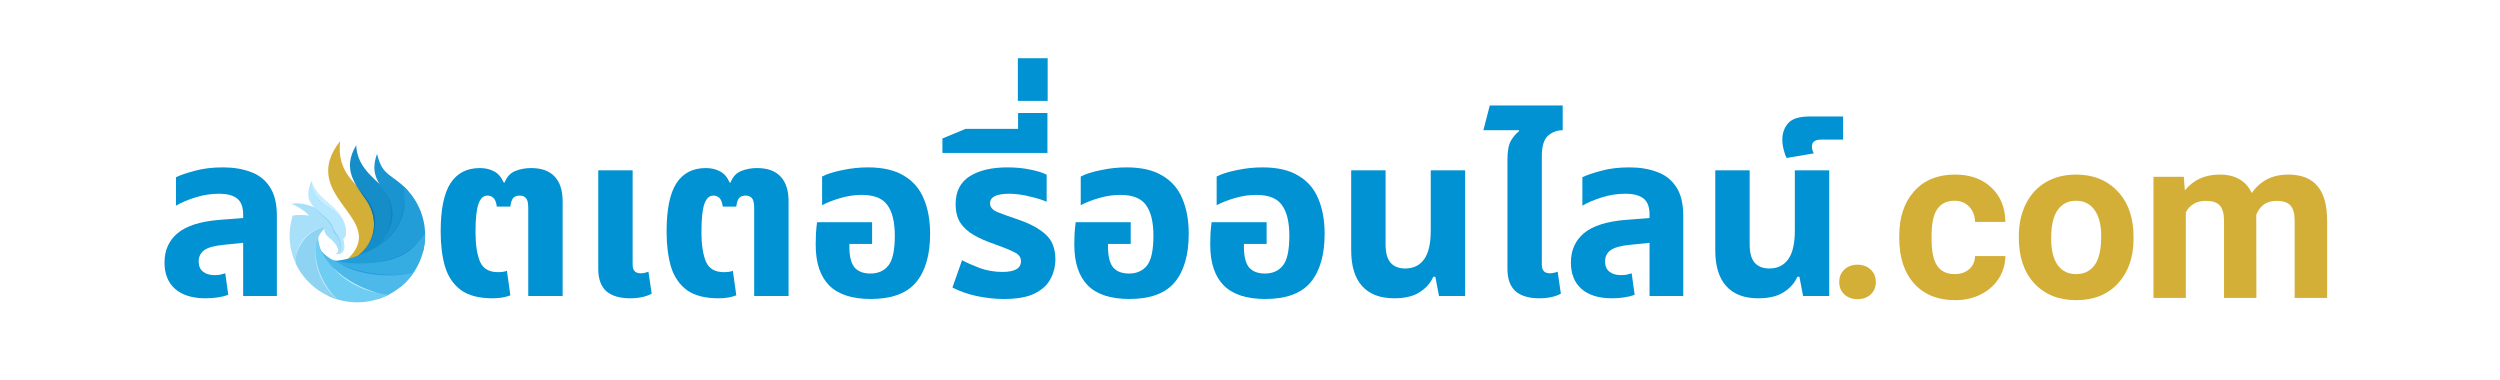 <?xml version="1.0" encoding="UTF-8"?> <svg xmlns="http://www.w3.org/2000/svg" width="368" height="56" viewBox="0 0 368 56" fill="none"><path d="M50.077 20.756C43.256 29.458 58.954 32.449 49.998 39.125C56.159 38.499 57.222 31.937 54.917 29.546C52.92 27.474 49.453 25.638 50.077 20.756Z" fill="#D4AF37"></path><path d="M52.432 21.378C50.282 24.992 52.366 27.174 53.959 29.535C55.543 31.885 55.955 35.951 51.436 38.456C56.13 40.498 61.271 32.864 57.863 29.056C55.489 26.404 52.59 24.977 52.432 21.378Z" fill="#148DC9"></path><path d="M52.381 27.18C52.844 27.985 53.428 28.751 53.959 29.535C55.237 31.431 55.752 34.436 53.537 36.843C55.594 34.619 55.736 31.885 54.198 29.581C53.678 28.805 53.002 28.135 52.381 27.18Z" fill="#0D76AB"></path><path d="M55.504 22.642C53.771 27.419 58.333 27.803 57.485 32.547C57.084 34.789 55.625 36.795 53.657 37.941C59.345 36.992 61.089 30.837 59.957 27.957C59.645 27.622 59.308 27.308 58.955 27.018C57.073 25.48 56.183 25.431 55.504 22.642Z" fill="#1994D1"></path><path d="M56.364 27.919C57.124 29.108 57.876 30.368 57.485 32.547C57.342 33.338 57.07 34.098 56.691 34.805C58.055 32.784 58.363 30.344 56.364 27.919Z" fill="#1282BA"></path><path d="M59.453 27.455C60.377 37.164 50.07 38.469 49.089 38.391C49.57 39.286 59.263 41.295 62.285 37.002C62.476 36.238 62.576 35.445 62.576 34.625C62.576 31.802 61.377 29.254 59.453 27.455Z" fill="#239DD8"></path><path d="M59.511 28.805C59.453 33.364 56.715 35.813 54.05 37.092C57.494 35.622 59.932 32.637 59.511 28.805Z" fill="#148DC9"></path><path d="M58.963 42.229C55.626 42.846 50.604 39.526 48.114 37.99C51.882 39.553 59.726 39.071 62.57 34.32C62.573 34.422 62.576 34.523 62.576 34.625C62.576 37.684 61.171 40.417 58.963 42.229Z" fill="#35ACE2"></path><path d="M53.511 38.771C56.437 38.636 59.562 37.702 61.552 35.642C59.914 37.771 57.137 38.684 53.511 38.771Z" fill="#1994D1"></path><path d="M46.839 36.352C47.657 39.244 52.057 43.523 55.607 44.043C57.754 43.37 59.587 41.999 60.835 40.2C56.382 41.011 49.005 39.7 46.839 36.352Z" fill="#4DB9EA"></path><path d="M59.902 40.334C56.94 40.657 53.075 40.178 50.207 38.918C52.999 40.564 57.542 40.804 59.902 40.334Z" fill="#239DD8"></path><path d="M46.847 34.35C44.924 37.771 46.187 41.603 48.392 43.591C49.667 44.175 51.088 44.501 52.587 44.501C54.235 44.501 55.791 44.106 57.163 43.406C53.008 42.995 46.469 39.155 46.847 34.35Z" fill="#6FCCF3"></path><path d="M55.565 43.109C53.363 42.534 50.873 41.234 49.117 39.493C50.606 41.295 53.254 42.714 55.565 43.109Z" fill="#C7EDFF"></path><path d="M48.366 33.186C44.452 33.991 43.023 36.443 43.519 38.694C43.531 38.754 43.546 38.811 43.562 38.871C44.764 41.365 46.993 43.281 49.71 44.086C46.815 41.573 44.731 35.502 48.366 33.186Z" fill="#8ED3F1"></path><path d="M49.709 44.085C47.626 42.277 45.962 38.621 46.55 35.855C45.915 38.343 47.22 42.226 49.709 44.085Z" fill="#C7EDFF"></path><path d="M43.504 38.747C43.516 38.759 43.528 38.772 43.54 38.78C43.246 37.122 44.849 33.952 47.738 33.445C47.638 34.116 48.026 34.711 48.544 35.082C49.08 35.471 50.419 36.893 49.419 37.391C50.267 37.525 51.052 36.953 50.48 35.157C50.664 34.972 50.864 34.759 50.886 34.673C51 34.158 50.913 33.553 50.695 32.99C49.617 30.224 45.967 30.476 45.87 26.632C45.264 27.977 45.679 29.5 46.276 30.542C45.167 30.03 43.902 29.791 42.862 30.018C43.704 30.269 44.849 31.047 45.509 31.721C44.558 31.628 43.828 31.589 43.092 31.736C42.35 34.032 42.498 36.556 43.504 38.747Z" fill="#A9E0F9"></path><path d="M43.522 38.047C43.692 36.385 45.127 34.056 47.478 33.499C46.136 33.7 43.78 35.056 43.522 38.047Z" fill="#C7EDFF"></path><path d="M45.87 26.632C45.576 27.483 45.979 29.455 47.181 29.988C47.902 30.691 50.404 33.616 50.904 33.775C50.576 30.335 46.748 29.71 45.87 26.632Z" fill="#C7EDFF"></path><path d="M49.644 37.361C50.859 37.361 50.628 36.111 50.365 35.283C50.404 35.244 50.443 35.203 50.483 35.164L50.48 35.158C50.525 35.113 50.573 35.066 50.615 35.017C50.697 34.925 50.758 34.844 50.767 34.799C50.885 34.284 50.797 33.679 50.579 33.116L46.275 30.542C47.02 31.494 47.98 32.083 48.622 33.014C48.849 33.341 48.994 33.605 49.088 34.2C49.276 34.508 49.609 34.721 49.742 35.011C50.383 36.196 50.285 37.032 49.644 37.361Z" fill="#8ED3F1"></path><path d="M49.419 37.392C50.267 37.526 51.052 36.954 50.48 35.158C50.664 34.973 50.864 34.76 50.886 34.673C51 34.159 50.913 33.554 50.695 32.991C49.617 30.225 45.967 30.477 45.87 26.633C44.265 30.201 46.944 30.684 48.65 32.776C49.032 33.246 49.065 33.683 49.28 34.03C49.465 34.336 49.725 34.596 49.858 34.883C50.458 36.161 50.404 37.247 49.419 37.392Z" fill="#B5E8FF"></path><path d="M50.694 32.99C49.616 30.224 45.966 30.476 45.869 26.632C45.915 30.646 49.292 30.087 50.694 32.99Z" fill="#A9E0F9"></path><path d="M30.258 43.909C28.323 43.909 26.826 43.448 25.769 42.525C24.734 41.603 24.216 40.309 24.216 38.644C24.216 36.844 24.858 35.404 26.14 34.324C27.445 33.244 29.493 32.591 32.283 32.366L35.793 32.096V31.556C35.793 30.476 35.5 29.7 34.915 29.227C34.33 28.755 33.43 28.519 32.215 28.519C31.045 28.519 29.898 28.699 28.773 29.059C27.67 29.396 26.714 29.801 25.904 30.274V26.088C26.556 25.773 27.479 25.459 28.671 25.143C29.864 24.806 31.248 24.637 32.823 24.637C34.353 24.637 35.714 24.862 36.907 25.312C38.099 25.74 39.033 26.471 39.708 27.506C40.405 28.541 40.754 29.959 40.754 31.759V43.572H35.793V35.741L32.856 36.045C31.506 36.18 30.561 36.45 30.021 36.855C29.504 37.26 29.245 37.8 29.245 38.475C29.245 39.15 29.459 39.656 29.886 39.994C30.314 40.331 30.888 40.5 31.608 40.5C31.878 40.5 32.148 40.478 32.418 40.433C32.688 40.365 32.935 40.298 33.16 40.23L33.599 43.403C33.171 43.56 32.665 43.684 32.08 43.774C31.495 43.864 30.888 43.909 30.258 43.909Z" fill="#0092D2"></path><path d="M72.527 43.909C70.525 43.909 68.961 43.504 67.836 42.694C66.734 41.861 65.957 40.714 65.507 39.251C65.08 37.766 64.866 36.045 64.866 34.087C64.866 30.825 65.35 28.451 66.317 26.966C67.285 25.481 68.725 24.738 70.637 24.738C71.425 24.738 72.111 24.896 72.696 25.211C73.304 25.503 73.787 26.055 74.147 26.865H74.282C74.597 26.032 75.115 25.47 75.835 25.177C76.555 24.885 77.331 24.738 78.164 24.738C79.716 24.738 80.875 25.155 81.64 25.987C82.428 26.82 82.821 28.035 82.821 29.632V43.572H77.759V30.577C77.759 29.88 77.646 29.407 77.421 29.16C77.196 28.912 76.892 28.789 76.51 28.789C76.082 28.789 75.756 28.912 75.531 29.16C75.329 29.407 75.194 29.824 75.126 30.409H73.135C73.045 29.779 72.876 29.351 72.629 29.126C72.381 28.901 72.089 28.789 71.751 28.789C71.166 28.789 70.727 29.194 70.435 30.004C70.142 30.814 69.996 32.186 69.996 34.121C69.996 36.034 70.221 37.508 70.671 38.543C71.121 39.555 71.999 40.061 73.304 40.061C73.844 40.061 74.282 39.994 74.62 39.859L75.126 43.47C74.406 43.763 73.54 43.909 72.527 43.909Z" fill="#0092D2"></path><path d="M92.754 43.909C91.224 43.909 90.054 43.56 89.244 42.863C88.457 42.143 88.063 41.051 88.063 39.589V25.076H93.125V38.981C93.125 39.814 93.519 40.23 94.307 40.23C94.644 40.23 95.027 40.151 95.454 39.994L95.927 43.234C95.072 43.684 94.014 43.909 92.754 43.909Z" fill="#0092D2"></path><path d="M105.784 43.909C103.781 43.909 102.217 43.504 101.092 42.694C99.99 41.861 99.214 40.714 98.764 39.251C98.336 37.766 98.122 36.045 98.122 34.087C98.122 30.825 98.606 28.451 99.574 26.966C100.541 25.481 101.981 24.738 103.894 24.738C104.681 24.738 105.368 24.896 105.953 25.211C106.56 25.503 107.044 26.055 107.404 26.865H107.539C107.854 26.032 108.371 25.47 109.091 25.177C109.811 24.885 110.588 24.738 111.42 24.738C112.973 24.738 114.132 25.155 114.897 25.987C115.684 26.82 116.078 28.035 116.078 29.632V43.572H111.015V30.577C111.015 29.88 110.903 29.407 110.678 29.16C110.453 28.912 110.149 28.789 109.766 28.789C109.339 28.789 109.013 28.912 108.788 29.16C108.585 29.407 108.45 29.824 108.383 30.409H106.391C106.301 29.779 106.133 29.351 105.885 29.126C105.638 28.901 105.345 28.789 105.008 28.789C104.423 28.789 103.984 29.194 103.691 30.004C103.399 30.814 103.253 32.186 103.253 34.121C103.253 36.034 103.478 37.508 103.928 38.543C104.378 39.555 105.255 40.061 106.56 40.061C107.1 40.061 107.539 39.994 107.876 39.859L108.383 43.47C107.663 43.763 106.796 43.909 105.784 43.909Z" fill="#0092D2"></path><path d="M128.171 44.01C125.426 44.01 123.389 43.346 122.062 42.019C120.734 40.669 120.07 38.678 120.07 36.045C120.07 35.617 120.082 35.078 120.104 34.425C120.149 33.773 120.205 33.199 120.273 32.704H128.373V35.91H125.032V36.383C125.032 37.733 125.279 38.723 125.774 39.353C126.292 39.96 127.079 40.264 128.137 40.264C129.262 40.264 130.139 39.87 130.769 39.083C131.4 38.295 131.715 36.833 131.715 34.695C131.715 32.693 131.355 31.196 130.634 30.206C129.937 29.194 128.666 28.687 126.821 28.687C125.808 28.687 124.762 28.845 123.682 29.16C122.602 29.475 121.713 29.824 121.015 30.206V25.987C121.736 25.605 122.726 25.29 123.986 25.042C125.246 24.772 126.506 24.637 127.766 24.637C129.948 24.637 131.703 25.042 133.031 25.852C134.381 26.64 135.36 27.765 135.967 29.227C136.597 30.69 136.912 32.422 136.912 34.425C136.912 37.508 136.226 39.881 134.853 41.546C133.481 43.189 131.253 44.01 128.171 44.01Z" fill="#0092D2"></path><path d="M147.758 44.01C146.431 44.01 145.092 43.864 143.742 43.572C142.414 43.279 141.233 42.863 140.198 42.323L141.615 38.306C142.29 38.666 143.157 39.049 144.214 39.454C145.272 39.836 146.386 40.028 147.556 40.028C149.378 40.028 150.289 39.499 150.289 38.441C150.289 37.856 149.941 37.406 149.243 37.091C148.568 36.754 147.623 36.371 146.408 35.944C145.215 35.539 144.192 35.089 143.337 34.594C142.482 34.099 141.818 33.491 141.345 32.771C140.895 32.051 140.67 31.14 140.67 30.037C140.67 28.192 141.357 26.831 142.729 25.953C144.124 25.076 145.98 24.637 148.298 24.637C149.558 24.637 150.694 24.75 151.707 24.975C152.719 25.177 153.507 25.425 154.069 25.717V29.7C153.484 29.43 152.652 29.171 151.572 28.924C150.514 28.654 149.502 28.519 148.534 28.519C146.667 28.519 145.733 28.991 145.733 29.936C145.733 30.476 146.093 30.904 146.813 31.219C147.556 31.511 148.591 31.882 149.918 32.332C151.673 32.94 153.012 33.671 153.934 34.526C154.879 35.381 155.352 36.596 155.352 38.171C155.352 39.184 155.116 40.14 154.643 41.04C154.193 41.918 153.417 42.638 152.314 43.2C151.212 43.74 149.693 44.01 147.758 44.01Z" fill="#0092D2"></path><path d="M138.724 22.511V20.385L142.133 18.967H149.862V16.638H154.182V22.511H138.724Z" fill="#0092D2"></path><path d="M149.828 14.85V8.572H154.216V14.85H149.828Z" fill="#0092D2"></path><path d="M166.239 44.01C163.494 44.01 161.458 43.346 160.13 42.019C158.803 40.669 158.139 38.678 158.139 36.045C158.139 35.617 158.15 35.078 158.173 34.425C158.218 33.773 158.274 33.199 158.342 32.704H166.442V35.91H163.1V36.383C163.1 37.733 163.348 38.723 163.843 39.353C164.36 39.96 165.148 40.264 166.206 40.264C167.331 40.264 168.208 39.87 168.838 39.083C169.468 38.295 169.783 36.833 169.783 34.695C169.783 32.693 169.423 31.196 168.703 30.206C168.006 29.194 166.734 28.687 164.889 28.687C163.877 28.687 162.83 28.845 161.75 29.16C160.67 29.475 159.782 29.824 159.084 30.206V25.987C159.804 25.605 160.794 25.29 162.054 25.042C163.314 24.772 164.574 24.637 165.834 24.637C168.017 24.637 169.772 25.042 171.099 25.852C172.449 26.64 173.428 27.765 174.036 29.227C174.666 30.69 174.981 32.422 174.981 34.425C174.981 37.508 174.294 39.881 172.922 41.546C171.549 43.189 169.322 44.01 166.239 44.01Z" fill="#0092D2"></path><path d="M186.246 44.01C183.501 44.01 181.465 43.346 180.137 42.019C178.809 40.669 178.146 38.678 178.146 36.045C178.146 35.617 178.157 35.078 178.179 34.425C178.224 33.773 178.281 33.199 178.348 32.704H186.448V35.91H183.107V36.383C183.107 37.733 183.355 38.723 183.85 39.353C184.367 39.96 185.155 40.264 186.212 40.264C187.337 40.264 188.215 39.87 188.845 39.083C189.475 38.295 189.79 36.833 189.79 34.695C189.79 32.693 189.43 31.196 188.71 30.206C188.012 29.194 186.741 28.687 184.896 28.687C183.883 28.687 182.837 28.845 181.757 29.16C180.677 29.475 179.788 29.824 179.091 30.206V25.987C179.811 25.605 180.801 25.29 182.061 25.042C183.321 24.772 184.581 24.637 185.841 24.637C188.023 24.637 189.778 25.042 191.106 25.852C192.456 26.64 193.435 27.765 194.042 29.227C194.672 30.69 194.987 32.422 194.987 34.425C194.987 37.508 194.301 39.881 192.929 41.546C191.556 43.189 189.328 44.01 186.246 44.01Z" fill="#0092D2"></path><path d="M205.206 43.909C203.159 43.909 201.595 43.313 200.515 42.12C199.435 40.928 198.895 39.173 198.895 36.855V25.076H203.957V35.977C203.957 37.215 204.205 38.115 204.7 38.678C205.195 39.24 205.915 39.521 206.86 39.521C208.053 39.521 208.975 39.071 209.628 38.171C210.28 37.271 210.606 35.854 210.606 33.919V25.076H215.669V43.572H211.821L211.281 40.736H210.978C210.595 41.636 209.931 42.39 208.986 42.998C208.064 43.605 206.804 43.909 205.206 43.909Z" fill="#0092D2"></path><path d="M226.587 43.909C225.057 43.909 223.887 43.56 223.077 42.863C222.289 42.143 221.895 41.051 221.895 39.589V23.523C221.895 22.263 222.064 21.33 222.402 20.722C222.762 20.115 223.167 19.642 223.617 19.305L223.583 19.17H218.352L219.297 15.524H230.029V19.17C229.197 19.17 228.477 19.44 227.869 19.98C227.262 20.52 226.958 21.51 226.958 22.95V38.981C226.958 39.814 227.352 40.23 228.139 40.23C228.477 40.23 228.859 40.151 229.287 39.994L229.759 43.234C228.904 43.684 227.847 43.909 226.587 43.909Z" fill="#0092D2"></path><path d="M237.278 43.909C235.343 43.909 233.847 43.448 232.789 42.525C231.754 41.603 231.237 40.309 231.237 38.644C231.237 36.844 231.878 35.404 233.161 34.324C234.466 33.244 236.513 32.591 239.303 32.366L242.813 32.096V31.556C242.813 30.476 242.521 29.7 241.936 29.227C241.351 28.755 240.451 28.519 239.236 28.519C238.066 28.519 236.918 28.699 235.793 29.059C234.691 29.396 233.734 29.801 232.924 30.274V26.088C233.577 25.773 234.499 25.459 235.692 25.143C236.884 24.806 238.268 24.637 239.843 24.637C241.373 24.637 242.735 24.862 243.927 25.312C245.12 25.74 246.053 26.471 246.728 27.506C247.426 28.541 247.775 29.959 247.775 31.759V43.572H242.813V35.741L239.877 36.045C238.527 36.18 237.582 36.45 237.042 36.855C236.524 37.26 236.266 37.8 236.266 38.475C236.266 39.15 236.479 39.656 236.907 39.994C237.334 40.331 237.908 40.5 238.628 40.5C238.898 40.5 239.168 40.478 239.438 40.433C239.708 40.365 239.956 40.298 240.181 40.23L240.62 43.403C240.192 43.56 239.686 43.684 239.101 43.774C238.516 43.864 237.908 43.909 237.278 43.909Z" fill="#0092D2"></path><path d="M258.799 43.909C256.751 43.909 255.188 43.313 254.108 42.12C253.027 40.928 252.487 39.173 252.487 36.855V25.076H257.55V35.977C257.55 37.215 257.798 38.115 258.293 38.678C258.788 39.24 259.508 39.521 260.453 39.521C261.645 39.521 262.568 39.071 263.22 38.171C263.873 37.271 264.199 35.854 264.199 33.919V25.076H269.262V43.572H265.414L264.874 40.736H264.57C264.188 41.636 263.524 42.39 262.579 42.998C261.656 43.605 260.396 43.909 258.799 43.909Z" fill="#0092D2"></path><path d="M263 23.253C262.82 22.939 262.674 22.533 262.562 22.038C262.427 21.543 262.359 21.048 262.359 20.553C262.359 19.608 262.64 18.81 263.203 18.157C263.765 17.482 264.834 17.145 266.409 17.145H271.303V20.553H268.063C267.163 20.553 266.713 20.891 266.713 21.566C266.713 21.881 266.803 22.218 266.983 22.578L263 23.253Z" fill="#0092D2"></path><path d="M270.735 41.517C270.735 40.759 270.987 40.143 271.493 39.671C272.009 39.199 272.652 38.962 273.421 38.962C274.201 38.962 274.844 39.199 275.349 39.671C275.865 40.143 276.124 40.759 276.124 41.517C276.124 42.264 275.871 42.873 275.366 43.346C274.86 43.807 274.212 44.038 273.421 44.038C272.641 44.038 271.998 43.807 271.493 43.346C270.987 42.873 270.735 42.264 270.735 41.517Z" fill="#D4AF37"></path><path d="M287.725 40.347C288.604 40.347 289.319 40.105 289.868 39.621C290.417 39.138 290.703 38.495 290.725 37.693H295.191C295.18 38.902 294.85 40.011 294.202 41.022C293.554 42.022 292.664 42.802 291.532 43.362C290.412 43.912 289.17 44.186 287.808 44.186C285.259 44.186 283.248 43.379 281.776 41.764C280.304 40.138 279.568 37.897 279.568 35.04V34.727C279.568 31.98 280.299 29.788 281.76 28.151C283.221 26.515 285.226 25.696 287.775 25.696C290.005 25.696 291.791 26.333 293.131 27.608C294.482 28.871 295.169 30.558 295.191 32.667H290.725C290.703 31.744 290.417 30.997 289.868 30.426C289.319 29.843 288.593 29.552 287.693 29.552C286.583 29.552 285.742 29.959 285.171 30.772C284.611 31.574 284.331 32.881 284.331 34.694V35.188C284.331 37.023 284.611 38.342 285.171 39.144C285.731 39.946 286.583 40.347 287.725 40.347Z" fill="#D4AF37"></path><path d="M297.168 34.776C297.168 33.008 297.509 31.431 298.19 30.047C298.871 28.662 299.849 27.591 301.124 26.833C302.409 26.075 303.898 25.696 305.59 25.696C307.996 25.696 309.957 26.432 311.473 27.904C313 29.377 313.852 31.376 314.027 33.903L314.06 35.123C314.06 37.858 313.297 40.055 311.77 41.714C310.243 43.362 308.194 44.186 305.623 44.186C303.052 44.186 300.997 43.362 299.459 41.714C297.932 40.066 297.168 37.825 297.168 34.991V34.776ZM301.931 35.123C301.931 36.814 302.25 38.111 302.887 39.012C303.524 39.902 304.436 40.347 305.623 40.347C306.776 40.347 307.677 39.907 308.325 39.028C308.974 38.138 309.298 36.721 309.298 34.776C309.298 33.117 308.974 31.832 308.325 30.92C307.677 30.008 306.765 29.552 305.59 29.552C304.425 29.552 303.524 30.008 302.887 30.92C302.25 31.821 301.931 33.222 301.931 35.123Z" fill="#D4AF37"></path><path d="M321.46 26.026L321.608 28.02C322.872 26.471 324.58 25.696 326.733 25.696C329.03 25.696 330.606 26.602 331.463 28.415C332.716 26.602 334.501 25.696 336.819 25.696C338.753 25.696 340.192 26.262 341.137 27.393C342.082 28.514 342.554 30.206 342.554 32.469V43.857H337.775V32.486C337.775 31.475 337.577 30.739 337.182 30.277C336.786 29.805 336.089 29.569 335.089 29.569C333.66 29.569 332.672 30.25 332.122 31.612L332.139 43.857H327.376V32.502C327.376 31.469 327.173 30.722 326.766 30.261C326.36 29.799 325.668 29.569 324.69 29.569C323.339 29.569 322.361 30.129 321.756 31.25V43.857H316.994V26.026H321.46Z" fill="#D4AF37"></path></svg> 